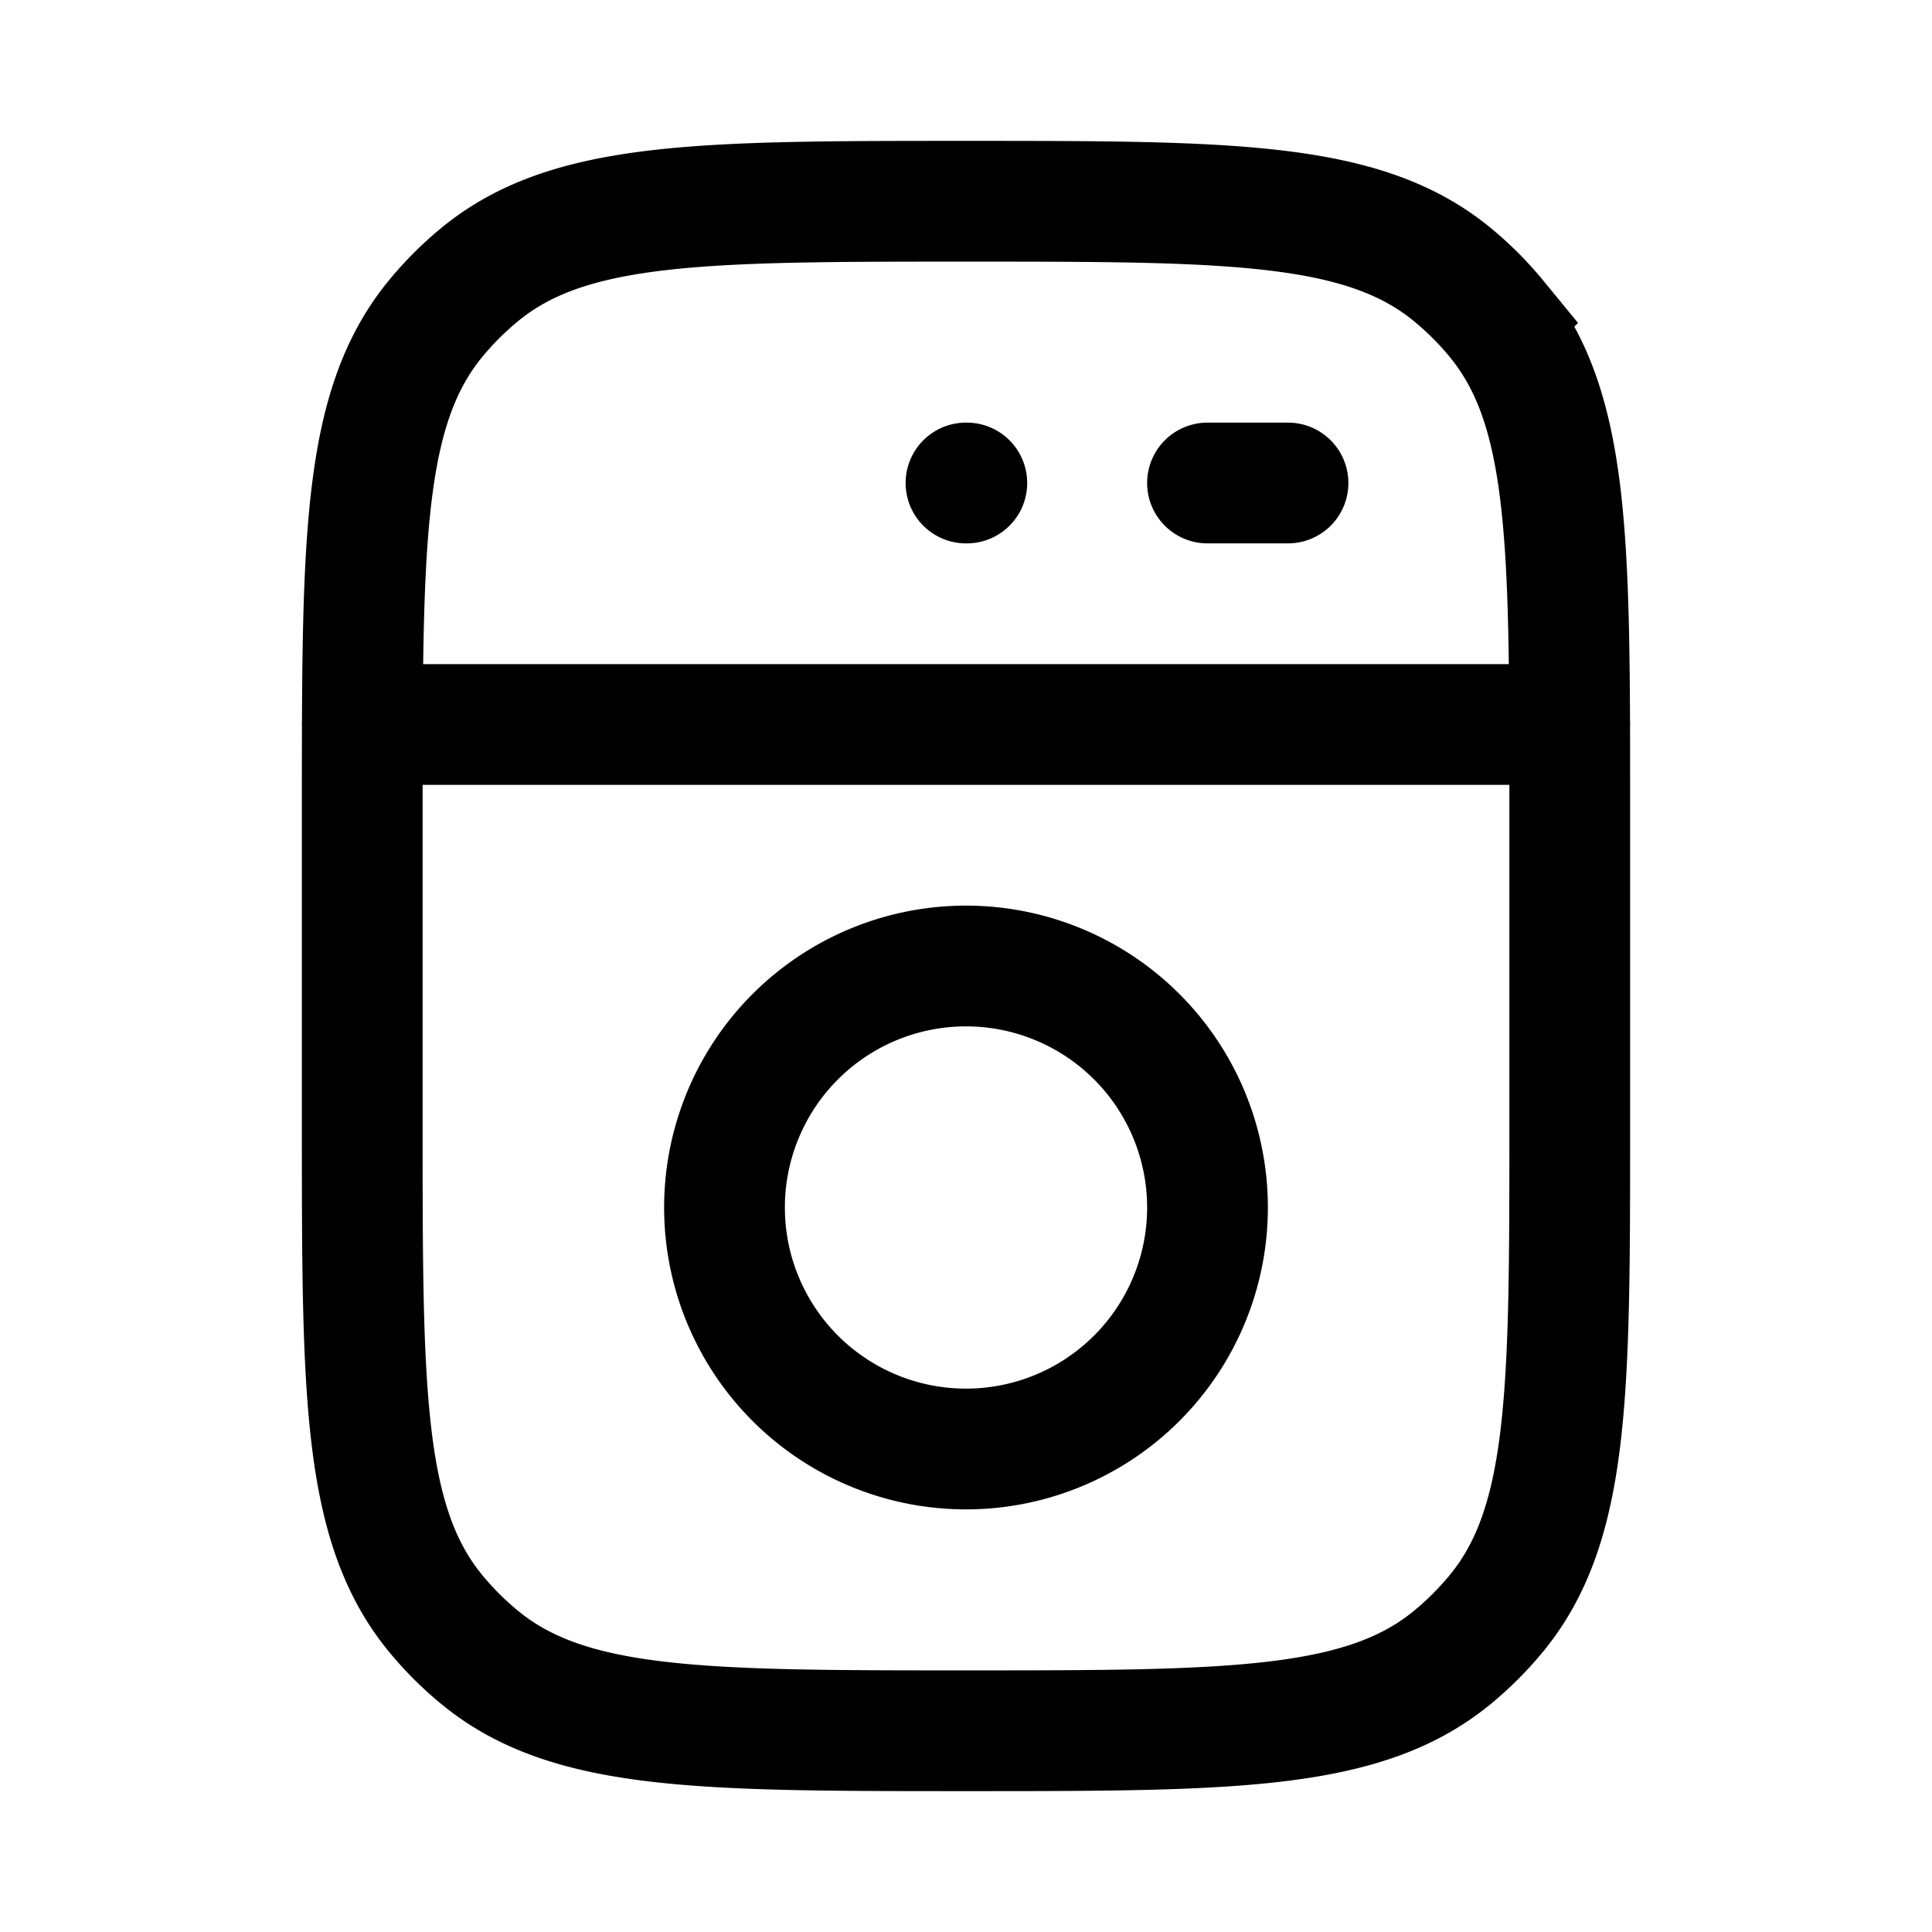 <svg xmlns="http://www.w3.org/2000/svg" width="24" height="24" viewbox="0 0 24 24" fill="none">
    <path stroke="currentColor" stroke-linecap="round" stroke-width="1.5" d="M4.5 9h15M15 6h1m-4 0h.01M15 15a3 3 0 1 1-6 0 3 3 0 0 1 6 0Zm-3 6.5v0c3.287 0 4.931 0 6.038-.908.202-.166.388-.352.554-.554.908-1.107.908-2.75.908-6.038v-4c0-3.287 0-4.931-.908-6.038a4 4 0 0 0-.554-.554C16.93 2.5 15.288 2.5 12 2.5v0c-3.287 0-4.931 0-6.038.908a4 4 0 0 0-.554.554C4.5 5.07 4.5 6.712 4.5 10v4c0 3.288 0 4.931.908 6.038a4 4 0 0 0 .554.554c1.107.908 2.75.908 6.038.908Z"/>
</svg>